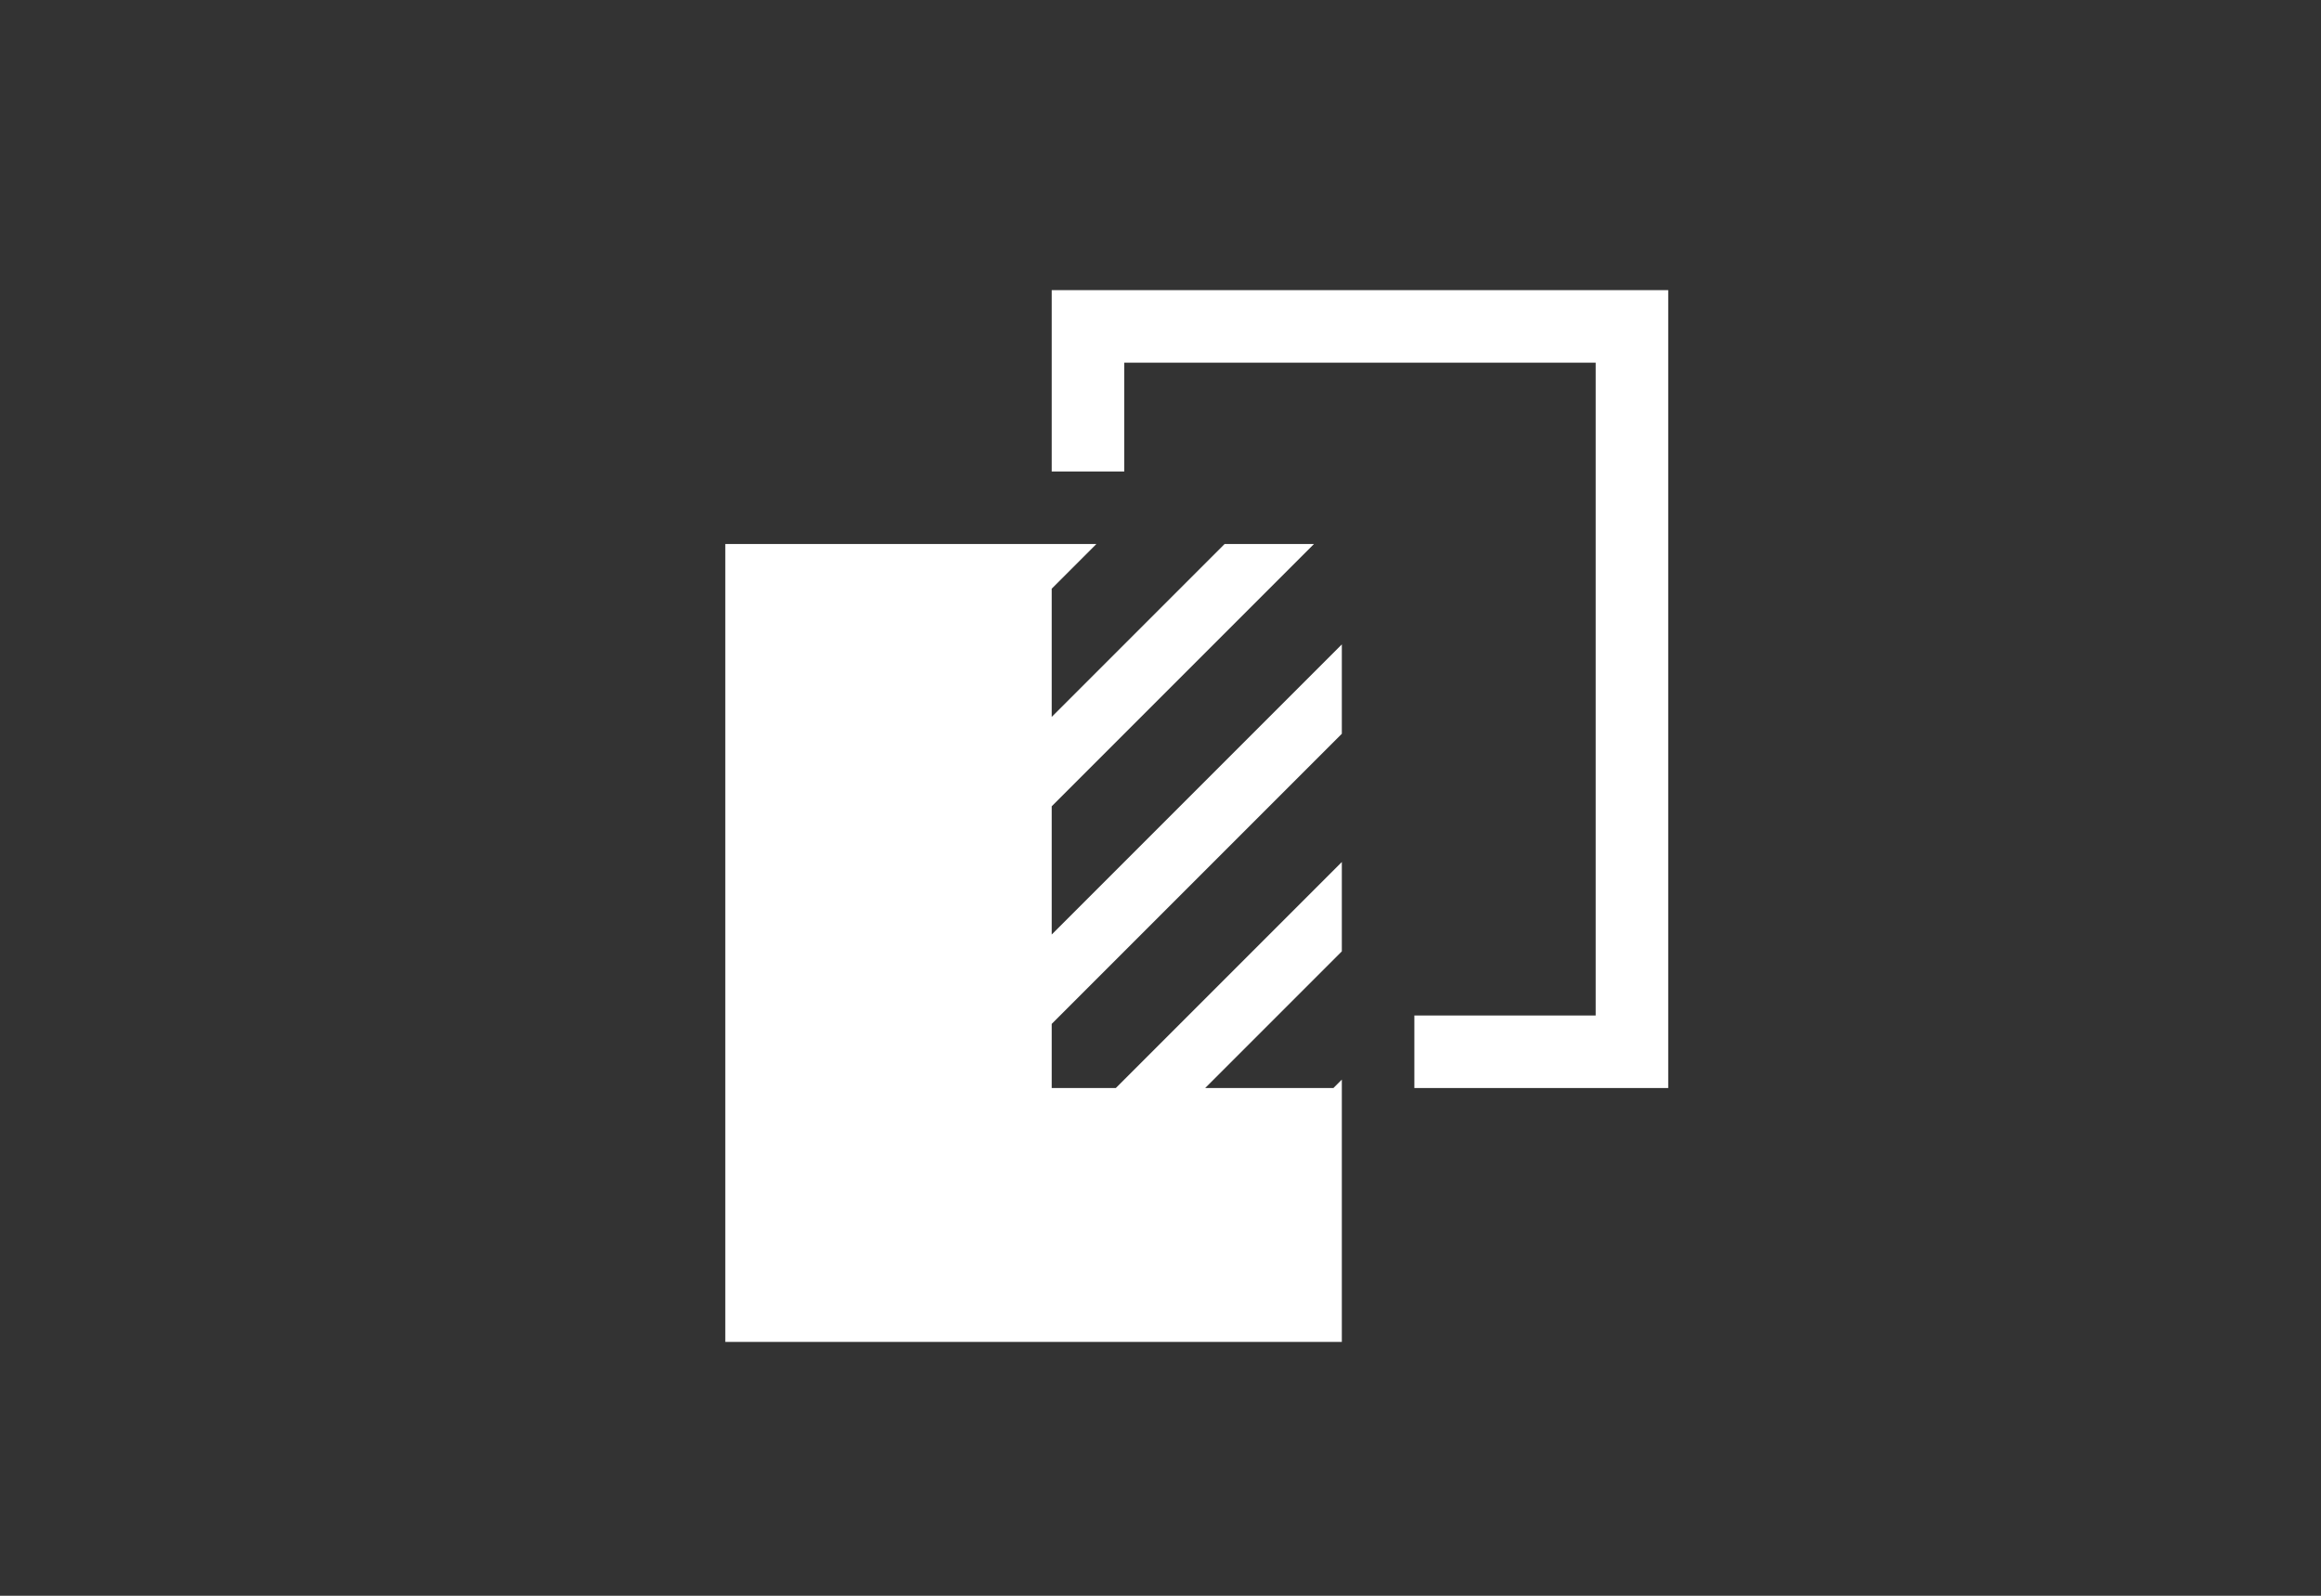<?xml version="1.0" encoding="utf-8"?>
<!-- Generator: Adobe Illustrator 16.0.0, SVG Export Plug-In . SVG Version: 6.00 Build 0)  -->
<!DOCTYPE svg PUBLIC "-//W3C//DTD SVG 1.1//EN" "http://www.w3.org/Graphics/SVG/1.1/DTD/svg11.dtd">
<svg version="1.1" id="Layer_1" xmlns="http://www.w3.org/2000/svg" xmlns:xlink="http://www.w3.org/1999/xlink" x="0px" y="0px"
	 width="64px" height="44px" viewBox="0 0 64 44" enable-background="new 0 0 64 44" xml:space="preserve">
<rect x="0" y="0" width="64" height="44" fill="#333333" stroke="none"/>
<polygon fill="#FFFFFF" points="31,13 31,10 44,10 44,28 39,28 39,30 46,30 46,8 29,8 29,13 "/>
<polygon fill="#FFFFFF" points="37,20.232 37,17.768 29,25.768 29,22.232 36.232,15 33.768,15 29,19.768 29,16.232 30.232,15 20,15 
	20,37 37,37 37,30 37,29.768 36.768,30 33.232,30 37,26.232 37,23.768 30.768,30 29,30 29,28.232 "/>
</svg>

